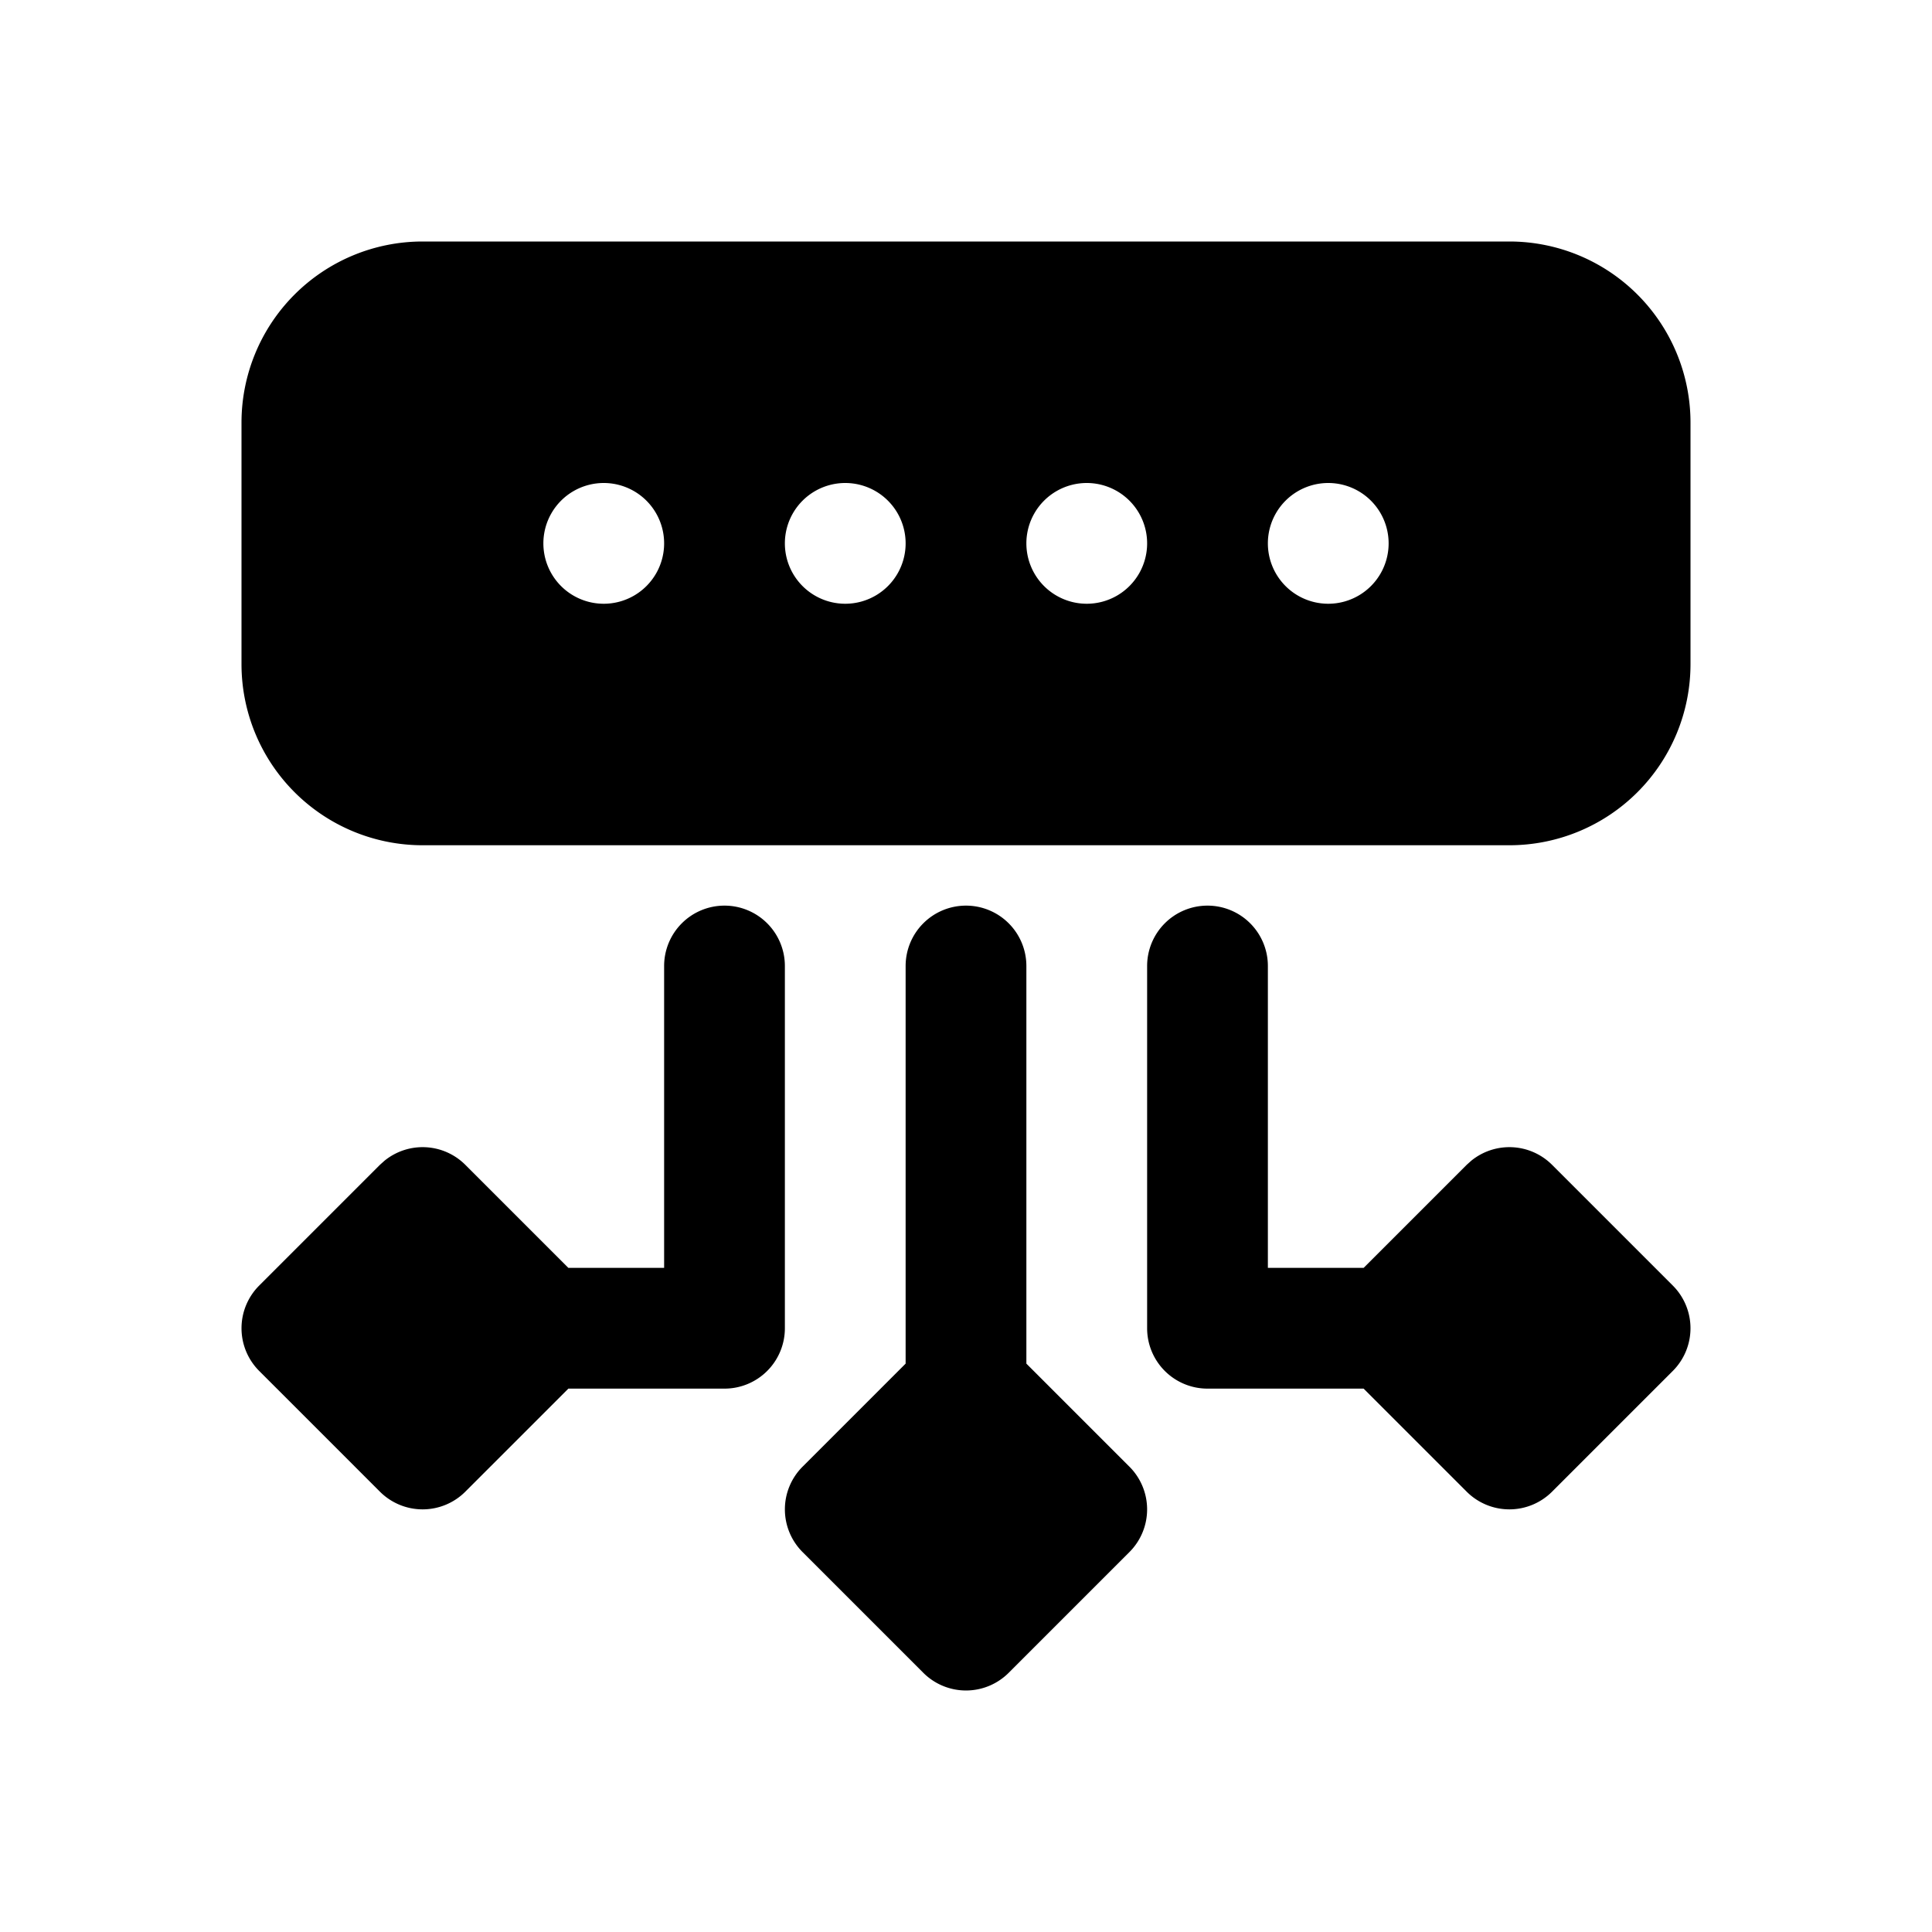 <svg xmlns="http://www.w3.org/2000/svg" width="32" height="32" viewBox="0 0 32 32"><path d="M16 15a1 1 0 0 1 1 1v6.586l1.707 1.707a1 1 0 0 1 0 1.414l-2 2a1 1 0 0 1-1.414 0l-2-2a1 1 0 0 1 0-1.414L15 22.586V16a1 1 0 0 1 1-1M12 15a1 1 0 0 1 1 1v6a1 1 0 0 1-1 1H9.414l-1.707 1.707a1 1 0 0 1-1.414 0l-2-2a1 1 0 0 1 0-1.414l2-2 .076-.068a1 1 0 0 1 1.338.068L9.414 21H11v-5a1 1 0 0 1 1-1M20 15a1 1 0 0 1 1 1v5h1.586l1.707-1.707.076-.068a1 1 0 0 1 1.338.068l2 2a1 1 0 0 1 0 1.414l-2 2a1 1 0 0 1-1.414 0L22.586 23H20a1 1 0 0 1-1-1v-6a1 1 0 0 1 1-1M25 4a3 3 0 0 1 3 3v4a3 3 0 0 1-3 3H7a3 3 0 0 1-3-3V7a3 3 0 0 1 3-3zM10 8a1 1 0 1 0 0 2 1 1 0 0 0 0-2m4 0a1 1 0 1 0 0 2 1 1 0 0 0 0-2m4 0a1 1 0 1 0 0 2 1 1 0 0 0 0-2m4 0a1 1 0 1 0 0 2 1 1 0 0 0 0-2"/></svg>